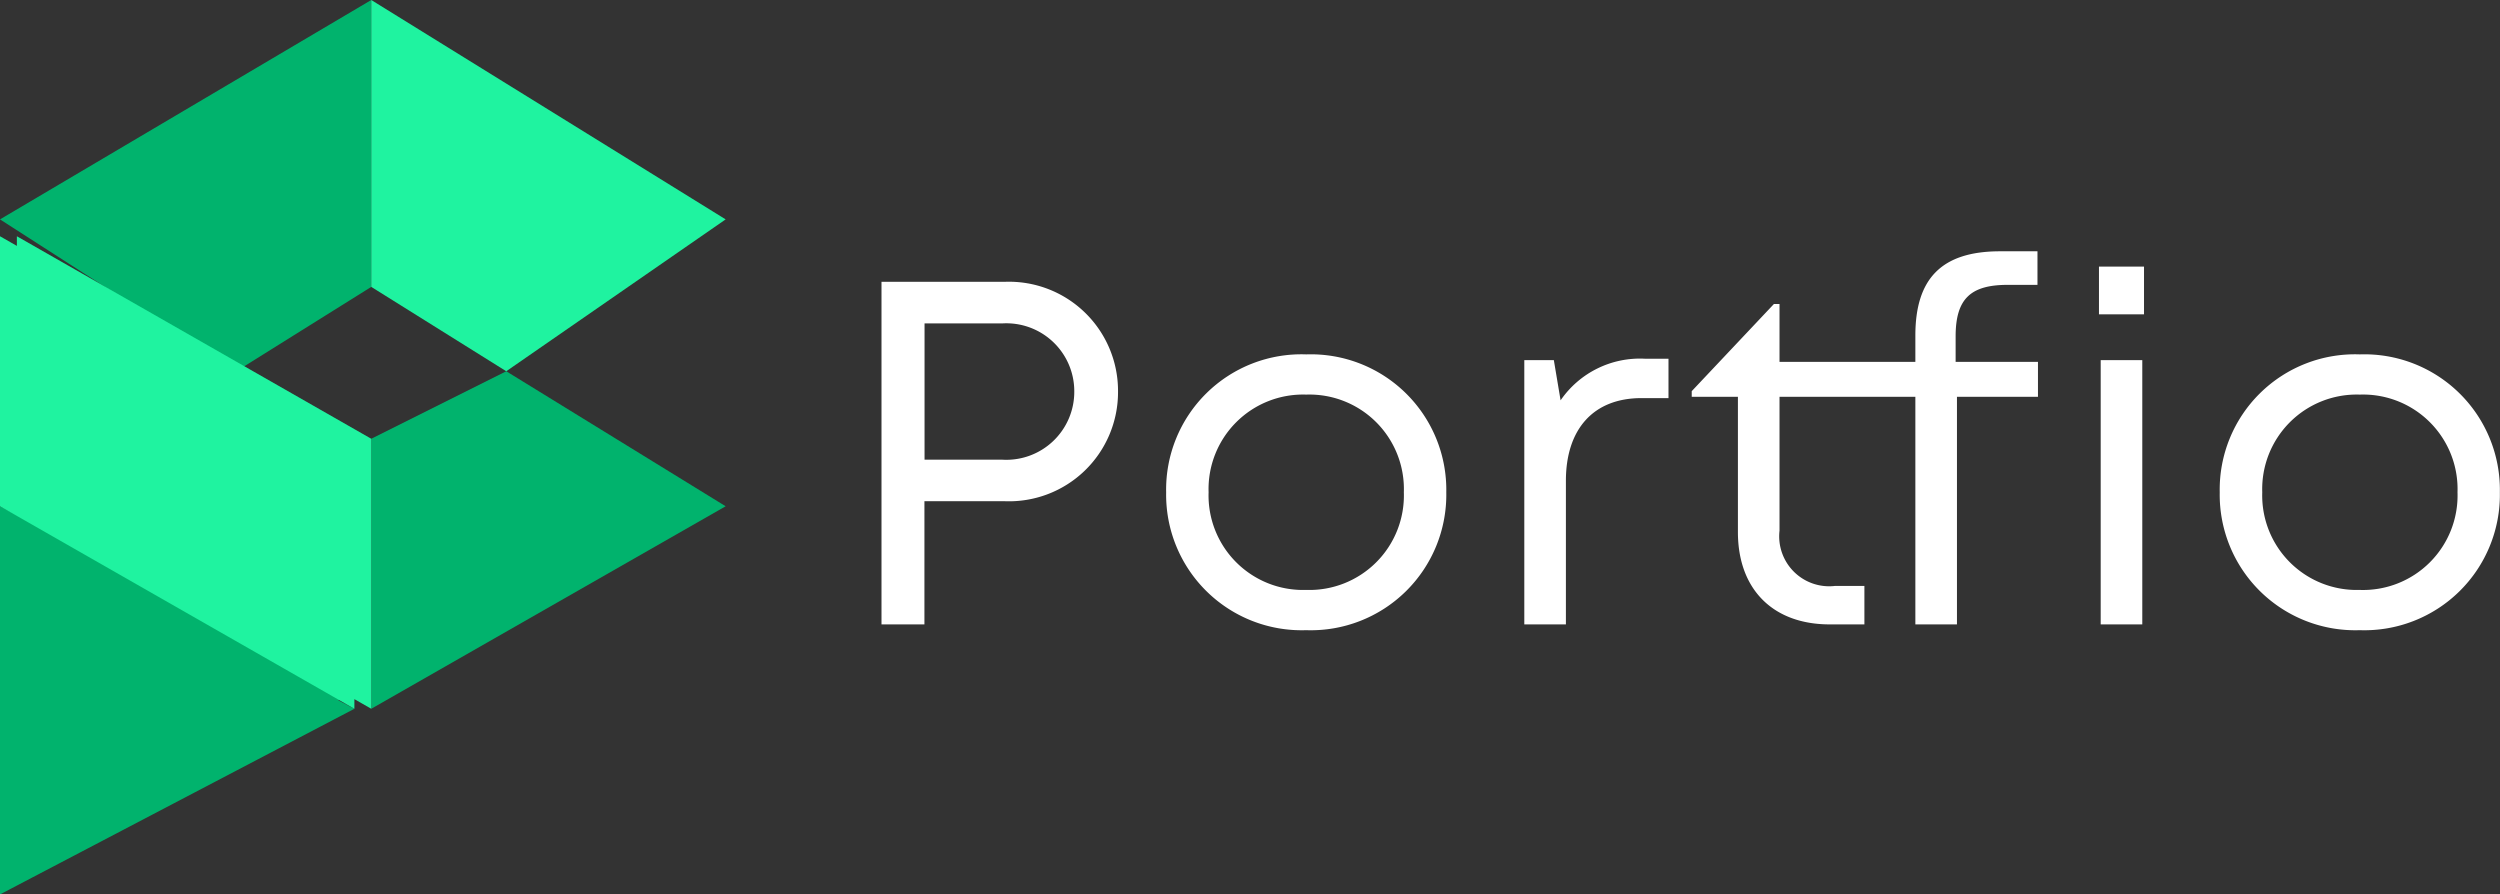 <svg id="white" xmlns="http://www.w3.org/2000/svg" width="148.143" height="53" viewBox="0 0 148.143 53">
  <rect x="0" y="0" width="148.143" height="53" fill="#333333" stroke="none"/>
  <path id="Path_2" data-name="Path 2" d="M-39.917-20.3H-47.2V0h2.544V-7.3h4.734a6.465,6.465,0,0,0,6.738-6.5A6.466,6.466,0,0,0-39.917-20.3Zm-.132,10.539h-4.6v-8.074h4.6A4.027,4.027,0,0,1-35.776-13.8,4.027,4.027,0,0,1-40.049-9.761ZM-22.032.343a8.031,8.031,0,0,0,8.3-8.173A8.031,8.031,0,0,0-22.032-16a8.015,8.015,0,0,0-8.3,8.173A8.032,8.032,0,0,0-22.032.343Zm0-2.386A5.6,5.6,0,0,1-27.817-7.83a5.6,5.6,0,0,1,5.785-5.787A5.6,5.6,0,0,1-16.247-7.83a5.6,5.6,0,0,1-5.785,5.787Zm20.073-13.7a5.7,5.7,0,0,0-5,2.466l-.4-2.384h-1.75V0h2.465V-8.509c0-3.043,1.613-4.9,4.479-4.9h1.6v-2.333Zm23.288.188H16.45v-1.508c0-2.215.869-3.057,3.086-3.057H21.3v-1.989H19.086c-3.5,0-5.022,1.649-5.022,4.993v1.561H6.014v-3.429H5.681L.812-13.821v.336H3.549v8.012C3.549-2.079,5.626,0,8.989,0h2.055V-2.28H9.307A2.96,2.96,0,0,1,6.014-5.553v-7.932h8.05V0h2.465V-13.486h4.8Zm3.615-2.817h2.669V-21.2H24.944ZM25.046,0h2.465V-15.66H25.046ZM40.4.343a8.031,8.031,0,0,0,8.3-8.173A8.031,8.031,0,0,0,40.4-16,8.015,8.015,0,0,0,32.1-7.83,8.032,8.032,0,0,0,40.4.343Zm0-2.386A5.6,5.6,0,0,1,34.62-7.83,5.6,5.6,0,0,1,40.4-13.617,5.6,5.6,0,0,1,46.19-7.83,5.6,5.6,0,0,1,40.4-2.042Z" transform="translate(99.435 37)" fill="#fff"/>
  <path id="Shape_5" data-name="Shape 5" d="M219,117V95l21,11-.954.5.954.5-21,11Zm22-26,8-4,13,8-21,12ZM219,78l22-13V82l-8,5Z" transform="translate(-219 -65)" fill="#01b36d"/>
  <path id="Shape_3" data-name="Shape 3" d="M240,106.429V107L219,95V79l1,.571V79l21,12v16ZM241,82V65l21,13-13,9Z" transform="translate(-219 -65)" fill="#1ff3a0"/>
</svg>
